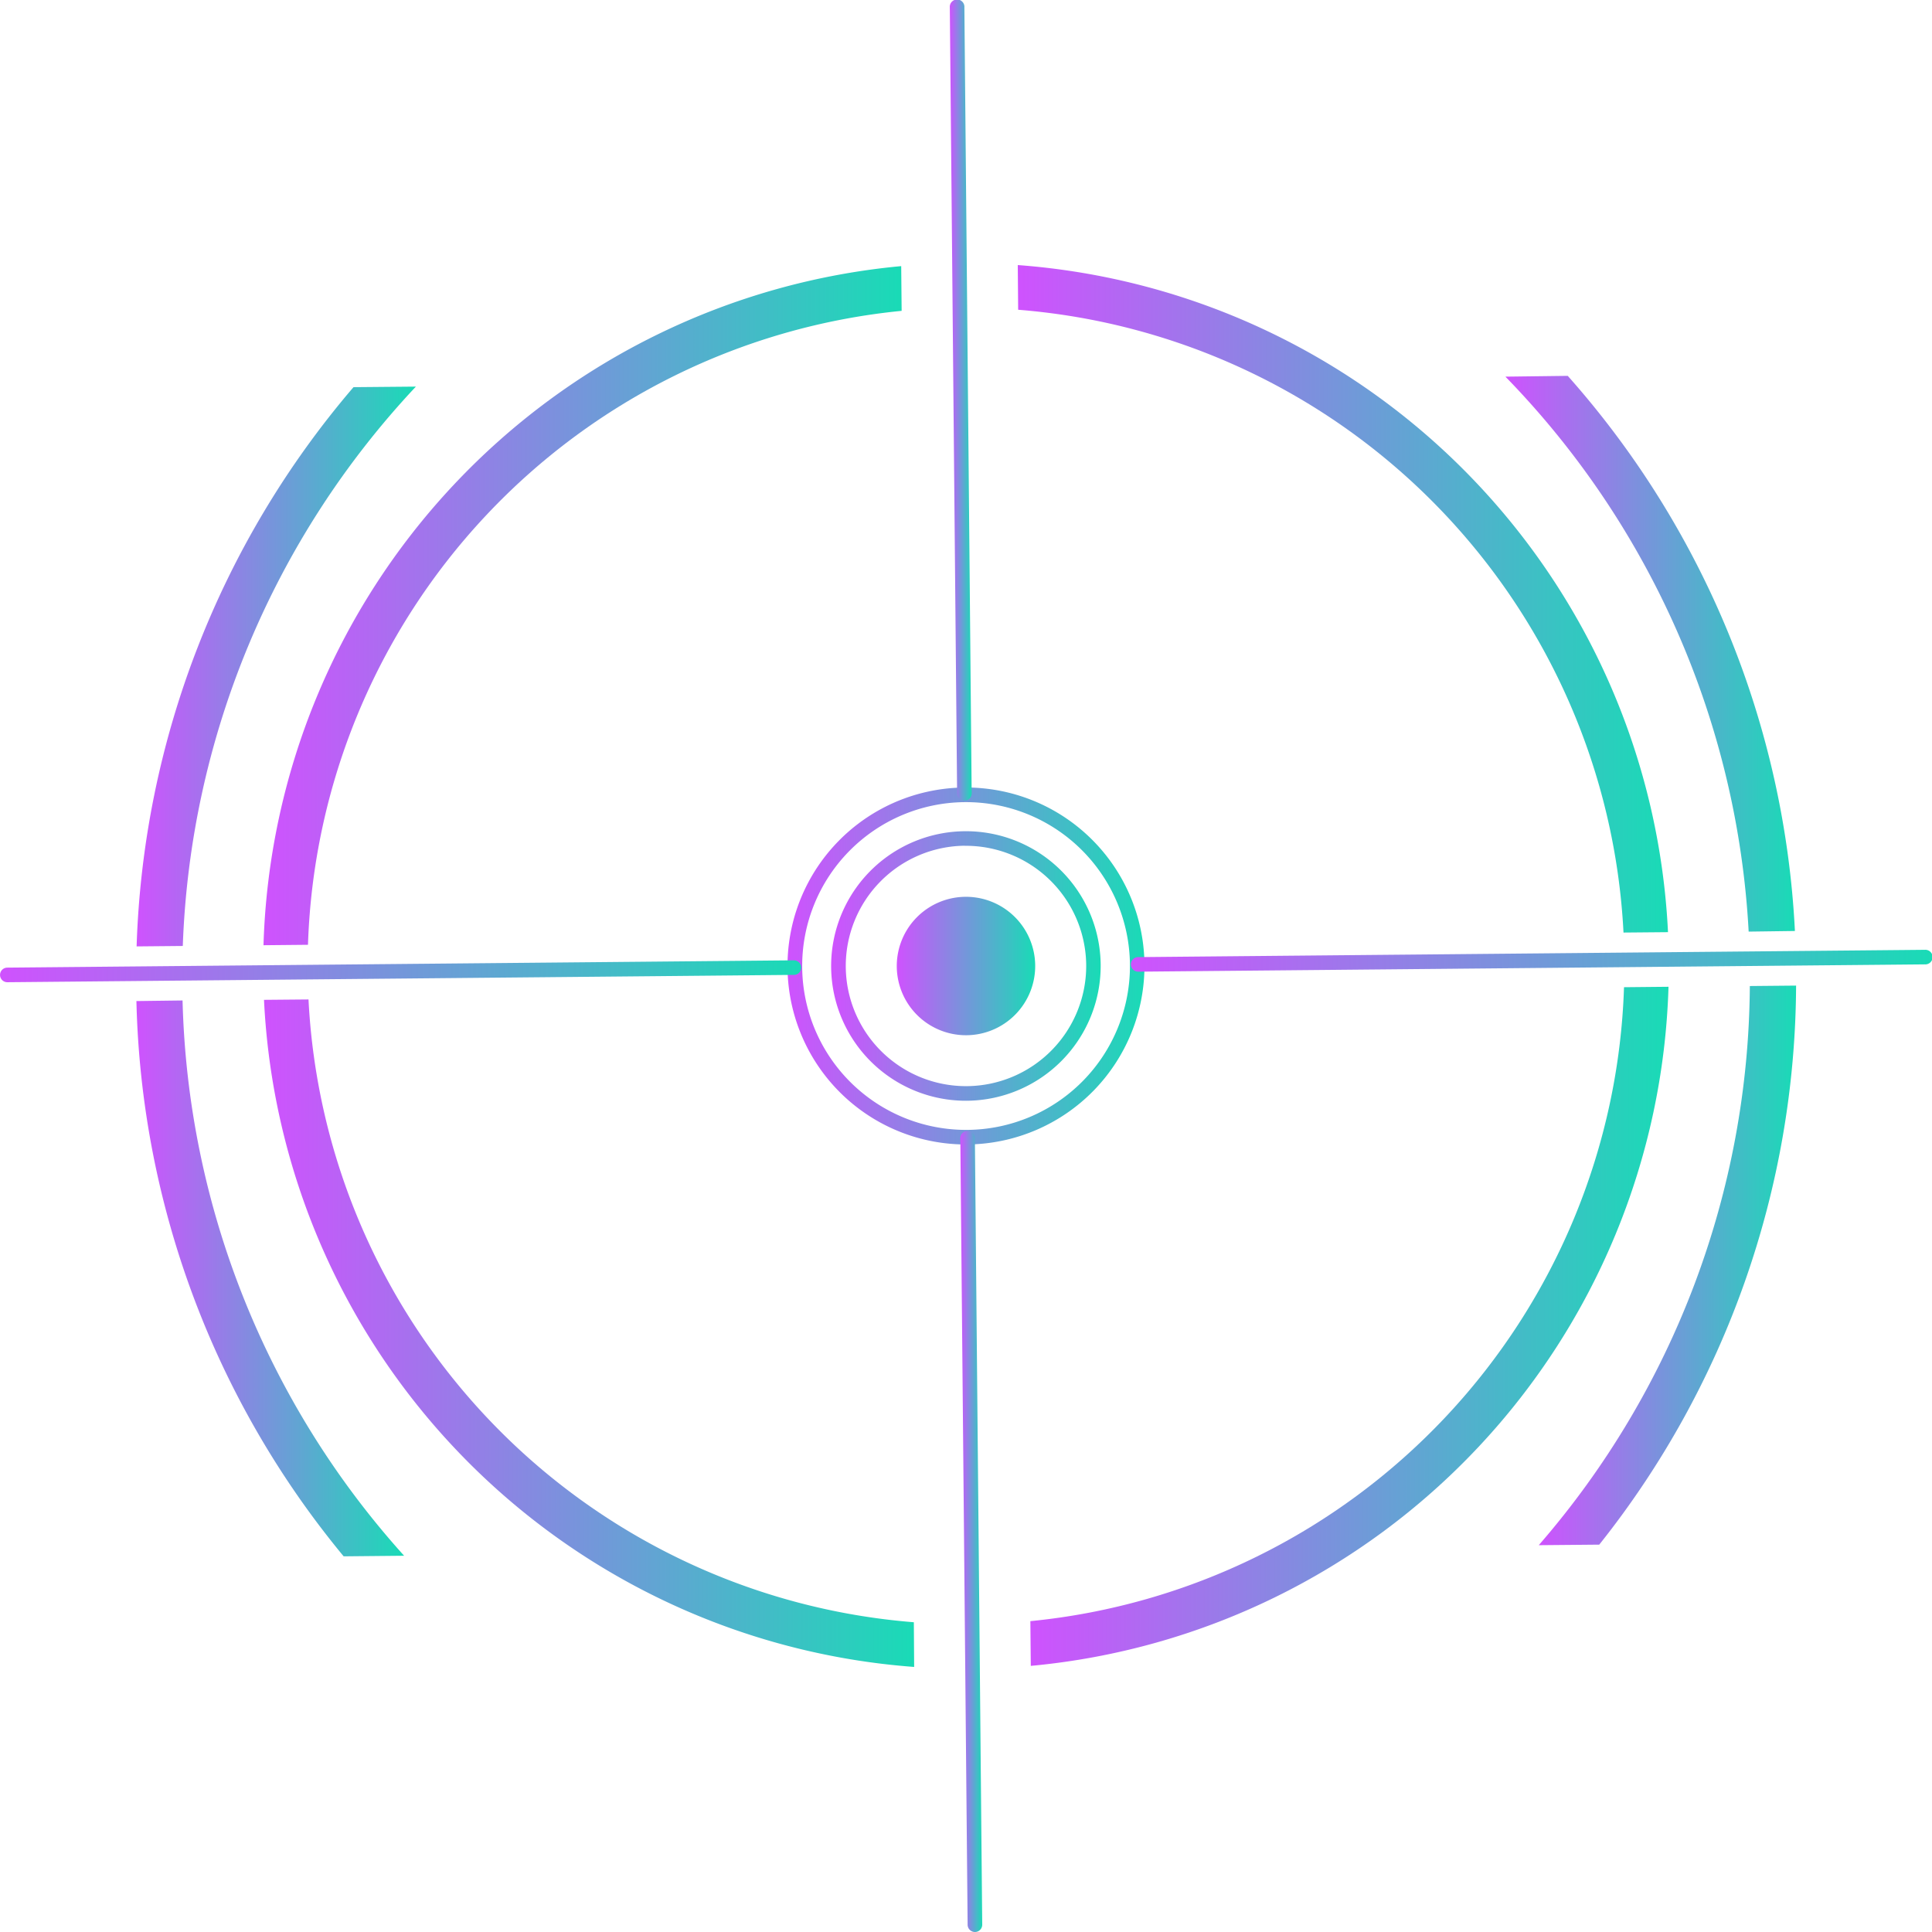 <svg xmlns="http://www.w3.org/2000/svg" xmlns:xlink="http://www.w3.org/1999/xlink" viewBox="0 0 492.43 492.43"><defs><style>.cls-1{fill:url(#New_Gradient_Swatch_1);}.cls-2{fill:url(#New_Gradient_Swatch_1-2);}.cls-3{fill:url(#New_Gradient_Swatch_1-3);}.cls-4{fill:url(#New_Gradient_Swatch_1-4);}.cls-5{fill:url(#New_Gradient_Swatch_1-5);}.cls-6{fill:url(#New_Gradient_Swatch_1-6);}.cls-7{fill:url(#New_Gradient_Swatch_1-7);}.cls-8{fill:url(#New_Gradient_Swatch_1-8);}.cls-9{fill:url(#New_Gradient_Swatch_1-9);}.cls-10{fill:url(#New_Gradient_Swatch_1-10);}.cls-11{fill:url(#New_Gradient_Swatch_1-11);}.cls-12{fill:url(#New_Gradient_Swatch_1-12);}.cls-13{fill:url(#New_Gradient_Swatch_1-13);}.cls-14{fill:url(#New_Gradient_Swatch_1-14);}.cls-15{fill:url(#New_Gradient_Swatch_1-15);}</style><linearGradient id="New_Gradient_Swatch_1" x1="228.58" y1="246.22" x2="263.85" y2="246.22" gradientUnits="userSpaceOnUse"><stop offset="0" stop-color="#cf52fe"/><stop offset="1" stop-color="#19dbb6"/></linearGradient><linearGradient id="New_Gradient_Swatch_1-2" x1="211.87" y1="246.22" x2="280.56" y2="246.22" xlink:href="#New_Gradient_Swatch_1"/><linearGradient id="New_Gradient_Swatch_1-3" x1="200.73" y1="246.22" x2="291.7" y2="246.22" xlink:href="#New_Gradient_Swatch_1"/><linearGradient id="New_Gradient_Swatch_1-4" x1="0" y1="247.56" x2="204.07" y2="247.56" xlink:href="#New_Gradient_Swatch_1"/><linearGradient id="New_Gradient_Swatch_1-5" x1="288.37" y1="244.87" x2="492.43" y2="244.87" xlink:href="#New_Gradient_Swatch_1"/><linearGradient id="New_Gradient_Swatch_1-6" x1="242.09" y1="102.03" x2="247.66" y2="102.03" xlink:href="#New_Gradient_Swatch_1"/><linearGradient id="New_Gradient_Swatch_1-7" x1="244.77" y1="390.4" x2="250.35" y2="390.4" xlink:href="#New_Gradient_Swatch_1"/><linearGradient id="New_Gradient_Swatch_1-8" x1="34.77" y1="325.86" x2="103" y2="325.86" xlink:href="#New_Gradient_Swatch_1"/><linearGradient id="New_Gradient_Swatch_1-9" x1="34.82" y1="169.88" x2="105.96" y2="169.88" xlink:href="#New_Gradient_Swatch_1"/><linearGradient id="New_Gradient_Swatch_1-10" x1="383.7" y1="166.6" x2="457.49" y2="166.6" xlink:href="#New_Gradient_Swatch_1"/><linearGradient id="New_Gradient_Swatch_1-11" x1="392.2" y1="322.53" x2="457.79" y2="322.53" xlink:href="#New_Gradient_Swatch_1"/><linearGradient id="New_Gradient_Swatch_1-12" x1="262.62" y1="338.05" x2="425.27" y2="338.05" xlink:href="#New_Gradient_Swatch_1"/><linearGradient id="New_Gradient_Swatch_1-13" x1="67.29" y1="339.8" x2="233.03" y2="339.8" xlink:href="#New_Gradient_Swatch_1"/><linearGradient id="New_Gradient_Swatch_1-14" x1="67.16" y1="154.38" x2="229.81" y2="154.38" xlink:href="#New_Gradient_Swatch_1"/><linearGradient id="New_Gradient_Swatch_1-15" x1="259.41" y1="152.63" x2="425.14" y2="152.63" xlink:href="#New_Gradient_Swatch_1"/></defs><title>circle_07_purple_green</title><g id="Layer_2" data-name="Layer 2"><g id="Layer_1-2" data-name="Layer 1"><path class="cls-1" d="M263.85,246.05a17.64,17.64,0,1,1-17.8-17.47A17.64,17.64,0,0,1,263.85,246.05Z"/><path class="cls-2" d="M246.54,280.56a34.35,34.35,0,1,1,34-34.66A34.39,34.39,0,0,1,246.54,280.56Zm-.61-65a30.64,30.64,0,1,0,30.92,30.35A30.68,30.68,0,0,0,245.93,215.58Z"/><path class="cls-3" d="M246.64,291.7a45.49,45.49,0,1,1,45.06-45.91A45.55,45.55,0,0,1,246.64,291.7Zm-.81-87.25A41.77,41.77,0,1,0,288,245.83,41.8,41.8,0,0,0,245.83,204.45Z"/><path class="cls-4" d="M202.23,248.48,1.87,250.35a1.86,1.86,0,0,1,0-3.72l200.35-1.86a1.86,1.86,0,1,1,0,3.71Z"/><path class="cls-5" d="M490.59,245.8l-200.35,1.86a1.86,1.86,0,1,1,0-3.71l200.35-1.86a1.86,1.86,0,1,1,0,3.71Z"/><path class="cls-6" d="M245.82,204.07a1.87,1.87,0,0,1-1.87-1.84L242.09,1.87a1.86,1.86,0,1,1,3.71,0l1.86,200.35A1.86,1.86,0,0,1,245.82,204.07Z"/><path class="cls-7" d="M248.51,492.43a1.86,1.86,0,0,1-1.88-1.84l-1.86-200.35a1.86,1.86,0,1,1,3.71,0l1.87,200.35A1.86,1.86,0,0,1,248.51,492.43Z"/><path class="cls-8" d="M34.77,255.15A230.26,230.26,0,0,0,87.59,396.68l15.41-.15A219.52,219.52,0,0,1,46.53,255Z"/><path class="cls-9" d="M46.59,241.11A219.65,219.65,0,0,1,106,98.54l-15.9.14A230.28,230.28,0,0,0,34.82,241.22Z"/><path class="cls-10" d="M457.49,237.29A230.29,230.29,0,0,0,399.59,95.8L383.7,96a219.61,219.61,0,0,1,62,141.45Z"/><path class="cls-11" d="M446,251.32A219.45,219.45,0,0,1,392.2,393.84l15.42-.14a230.29,230.29,0,0,0,50.17-142.49Z"/><path class="cls-12" d="M413.93,251.62A167.8,167.8,0,0,1,262.62,413.2l.11,11.4A179.16,179.16,0,0,0,425.27,251.51Z"/><path class="cls-13" d="M232.92,413.48A167.81,167.81,0,0,1,78.63,254.74l-11.34.1A179.15,179.15,0,0,0,233,424.87Z"/><path class="cls-14" d="M229.7,67.83A179.16,179.16,0,0,0,67.16,240.92l11.34-.11A167.8,167.8,0,0,1,229.81,79.23Z"/><path class="cls-15" d="M259.41,67.56l.1,11.39A167.81,167.81,0,0,1,413.8,237.69l11.34-.1A179.15,179.15,0,0,0,259.41,67.56Z"/></g></g></svg>